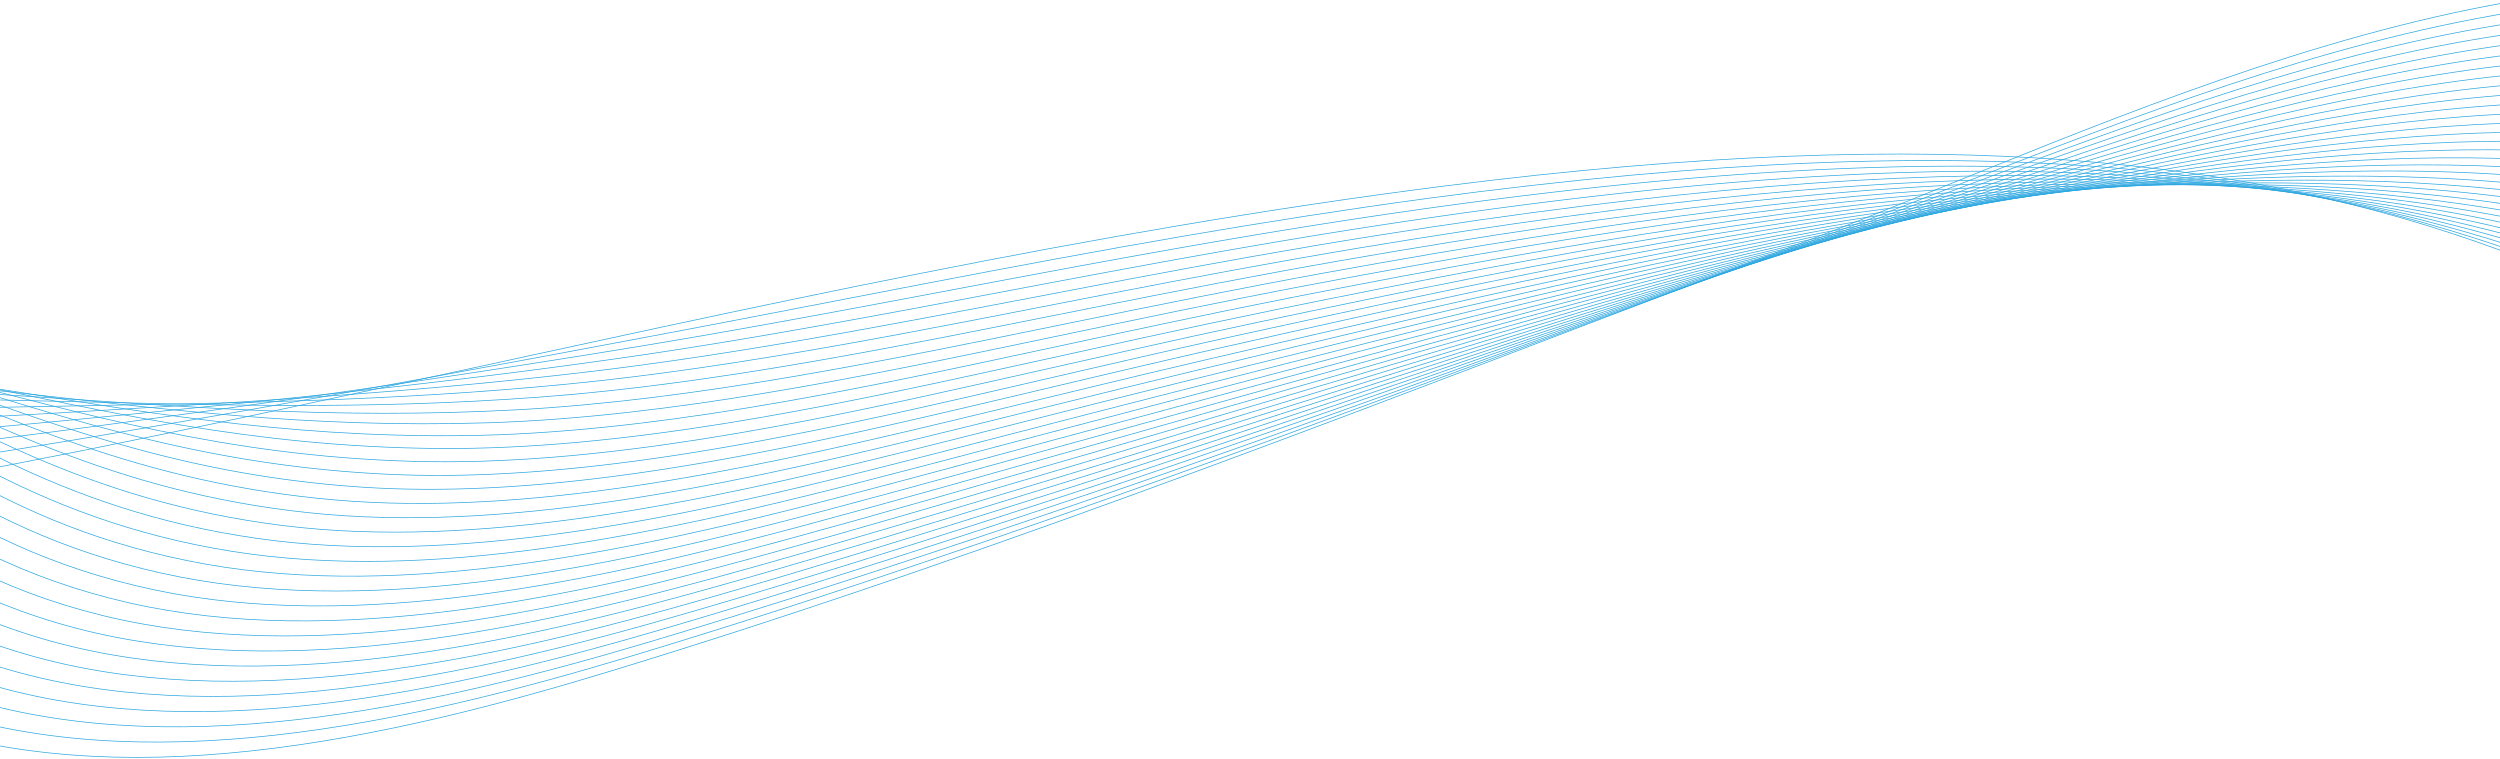 <svg viewBox="0 0 1920 583" fill="none" xmlns="http://www.w3.org/2000/svg"><g clip-path="url(#clip0_2:283)" stroke="#2EA7E0" stroke-width=".552" stroke-miterlimit="10"><path d="M2858.03 897.472c3.68-270.289-131-540.483-373.37-749.007-68.96-59.324-149.83-115.418-251.81-141.44-294.66-75.175-609.31 89.162-857.06 182.471-298.97 112.593-594.57 230.591-905.866 325.605-174.765 53.344-380.027 98.618-549.083 36.703-171.189-62.703-236.33-208.705-307.104-335.849-82.462-148.156-196.023-290.874-362.72-397.561-166.697-106.688-392.047-174.039-615.197-156.673-174.75 13.602-333.98 76.519-479.39 146.631-382.06 184.23-706.64 428.124-943.99 709.329"/><path d="M2867.58 885.787c3.26-238.885-115.16-472.684-325.14-673.202-19.5-18.623-39.58-36.938-60.52-54.751-68.85-58.514-149.03-113.893-249.56-140.118-290.76-75.932-600.6 79.813-848 169.775-219.34 79.759-437.133 163.975-662.661 240.206-78.241 26.554-157.158 52.128-237.081 76.252-173.368 52.321-376.197 96.987-543.99 37.961-169.898-59.771-237.157-200.124-309.884-322.289C-454.017 77.275-568.885-59.9-735.267-162.473c-57.929-35.711-122.754-66.839-191.996-91.539-129.557-46.244-274.597-70.016-418.707-59.206-173.12 12.984-331.19 73.352-475.67 140.266-292.5 135.374-550.98 303.411-764.06 496.979-63.6 57.757-123.13 117.773-178.29 179.89"/><path d="M2877.12 874.114c3.16-230.921-121.58-451.769-337.52-653.001-19.61-18.261-39.56-36.341-60.43-53.887-68.76-57.693-148.23-112.37-247.34-138.807-286.87-76.7-591.85 70.464-838.92 157.089-217.04 76.092-432.928 158.08-658.337 232.701-77.67 25.926-156 50.956-235.278 74.611-171.97 51.308-372.38 95.355-538.897 39.219-168.606-56.851-237.983-191.553-312.648-308.73-87.045-136.536-203.249-268.168-369.301-366.615-57.824-34.272-122.334-64.153-191.11-87.85-128.639-44.39-272.339-67.266-415.089-56.968-171.48 12.376-328.38 70.186-471.94 133.892-290.76 128.85-547.54 287.654-761.24 472.321-63.78 55.102-123.7 112.486-179.47 172.087"/><path d="M2886.68 862.431c3.03-222.958-127.92-430.853-349.91-632.8-19.69-17.92-39.52-35.754-60.32-53.024-68.65-56.883-147.45-110.834-245.1-137.484-282.96-77.457-583.07 61.125-829.87 144.392-214.69 72.436-428.939 151.812-653.987 225.207-77.189 25.18-154.844 49.784-233.49 72.969-170.574 50.285-368.565 93.725-533.79 40.477-167.313-53.93-238.809-182.971-315.427-295.17-89.343-130.726-206.854-256.815-372.575-351.147-57.735-32.833-121.914-61.467-190.224-84.173-127.747-42.534-270.077-64.515-411.487-54.719-169.84 11.769-325.57 67.021-468.21 127.518-289.03 122.336-544.1 271.899-758.42 447.675-63.95 52.448-124.26 107.198-180.64 164.294"/><path d="M2896.22 850.757c2.93-214.995-134.19-409.959-362.3-612.599-19.79-17.568-39.51-35.168-60.23-52.16-68.57-56.062-146.66-109.31-242.87-136.174-279.05-78.213-574.24 51.809-820.8 131.707-212.33 68.801-424.814 145.8-649.667 217.703-76.648 24.518-153.672 48.61-231.687 71.327-169.177 49.271-364.734 92.104-528.697 41.735-166.022-50.999-239.635-174.391-318.206-281.611-91.642-124.916-210.461-245.472-375.866-335.679-57.629-31.405-121.478-58.78-189.337-80.495-126.83-40.668-267.8-61.754-407.88-52.48-168.22 11.151-322.77 63.855-464.49 121.143-287.29 115.812-540.65 256.143-755.61 423.017-64.14 49.794-124.82 101.912-181.82 156.492"/><path d="M2905.76 839.075c2.82-207.031-140.4-389.075-374.68-592.397-19.86-17.227-39.5-34.571-60.12-51.297-68.47-55.252-145.88-107.785-240.65-134.852-275.15-78.97-565.38 42.503-811.75 119.021-209.91 65.198-420.645 139.798-645.317 210.209-76.108 23.857-152.516 47.438-229.885 69.685-167.779 48.248-360.918 90.474-523.604 42.993-164.729-48.077-240.447-165.809-320.986-268.051C-395.157 115.269-515.297.267-680.387-85.814c-57.524-29.966-121.057-56.094-188.451-76.817-125.91-38.814-265.552-59.004-404.262-50.231-166.58 10.543-319.96 60.699-460.76 114.778-285.55 109.3-537.21 240.388-752.78 398.372-64.33 47.139-125.4 96.624-183.01 148.688"/><path d="M2915.31 827.391c2.72-199.068-146.5-368.224-387.06-572.207-19.92-16.886-39.46-33.985-60.03-50.433-68.35-54.431-145.08-106.261-238.4-133.54-271.26-79.728-556.48 33.206-802.69 106.324-207.47 61.616-416.5 133.796-640.997 202.704-75.566 23.196-151.359 46.265-228.082 68.033-166.382 47.236-357.086 88.842-518.51 44.251-163.438-45.157-241.273-157.227-323.766-254.491C-380.449 124.725-501.896 15.266-666.671-66.7c-57.418-28.527-120.621-53.408-187.564-73.129-125.008-36.959-263.285-56.254-400.655-47.992-164.94 9.935-317.17 57.533-457.03 108.403-283.81 102.775-533.78 224.632-749.96 373.714-64.53 44.485-125.97 91.337-184.19 140.885"/><path d="M2924.85 815.718c2.6-191.105-152.56-347.384-399.45-552.006-19.98-16.555-39.45-33.399-59.93-49.57-68.26-53.621-144.3-104.736-236.18-132.218-267.35-80.495-547.53 23.942-793.61 93.639-205 58.055-412.33 127.805-636.672 195.209-75.026 22.547-150.202 45.082-226.28 66.392-164.985 46.212-353.271 87.211-513.418 45.508-162.145-42.225-242.099-148.656-326.529-240.931C-365.726 134.244-488.496 30.328-652.94-47.512c-57.313-27.099-120.201-50.722-186.678-69.452-124.092-35.104-261.012-53.493-397.052-45.743-163.3 9.317-314.36 54.368-453.32 102.03-282.06 96.26-530.34 208.875-747.15 349.067-64.71 41.831-126.54 86.049-185.37 133.082"/><path d="M2934.41 804.034c2.49-183.142-158.53-326.575-411.83-531.805-20.03-16.225-39.43-32.801-59.84-48.706-68.16-52.8-143.5-103.202-233.94-130.897-263.45-81.252-538.54 14.69-784.56 80.943-202.47 54.527-408.17 121.814-632.327 187.705-74.47 21.885-149.045 43.909-224.492 64.75-163.588 45.199-349.44 85.58-508.325 46.777-160.853-39.305-242.925-140.075-329.308-227.372C-351.018 143.742-475.11 45.369-639.224-28.357-696.432-54.016-758.988-76.39-825.015-94.13c-123.176-33.238-258.745-50.742-393.445-43.493-161.66 8.709-311.55 51.2-449.6 95.664-280.32 89.738-526.89 193.12-744.32 324.411-64.9 39.176-127.11 80.751-186.56 125.289"/><path d="M2943.95 792.349c2.38-175.179-164.43-305.799-424.21-511.604-20.08-15.895-39.41-32.215-59.74-47.843-68.07-51.99-142.72-101.677-231.7-129.586-259.56-82.008-529.52 5.469-775.5 68.258-199.91 51.03-403.99 115.844-627.998 180.21-73.929 21.246-147.888 42.737-222.689 63.108-162.19 44.176-345.623 83.95-503.232 48.035C-60.68 426.544-144.87 331.434-233.207 249.116c-103.104-95.878-228.502-188.707-392.3-258.307-57.104-24.22-119.345-45.349-184.906-62.096-122.274-31.384-256.487-47.981-389.827-41.255-160.02 8.091-308.75 48.035-445.87 89.29-278.57 83.224-523.45 177.364-741.5 299.765-65.08 36.521-127.68 75.463-187.73 117.486"/><path d="M2953.5 780.678c2.28-167.216-170.26-285.043-436.6-491.413-20.1-15.575-39.38-31.629-59.65-46.991-67.96-51.169-141.92-100.152-229.47-128.263-255.65-82.766-520.45-3.731-766.44 55.561-197.33 47.566-399.8 109.875-623.677 172.706-73.373 20.595-146.732 41.564-220.887 61.466-160.793 43.163-341.792 82.318-498.139 49.293-158.27-33.462-244.578-122.912-334.867-200.252C-321.618 162.717-448.339 75.432-611.821 9.946c-56.998-22.791-118.924-42.673-184.019-58.418-121.358-29.529-254.22-45.23-386.22-39.005-158.4 7.483-305.94 44.868-442.14 82.915-276.84 76.7-520.02 161.597-738.7 275.107-65.26 33.868-128.25 70.176-188.91 109.683"/><path d="M2963.04 768.993c2.18-159.252-176.01-264.33-448.98-471.212-20.13-15.255-39.36-31.032-59.54-46.127-67.87-50.359-141.14-98.628-227.24-126.952-251.74-83.523-511.35-12.889-757.38 42.875-194.7 44.133-395.61 103.905-619.332 165.212-72.818 19.955-145.575 40.391-219.084 59.825-159.396 42.139-337.977 80.697-493.031 50.55-156.978-30.531-245.389-114.341-337.647-186.681-107.686-84.269-235.714-166-398.866-227.371-56.893-21.353-118.488-39.987-183.133-54.73-120.441-27.674-251.957-42.48-382.607-36.767-156.77 6.876-303.16 41.703-438.43 76.551-275.09 70.187-516.57 145.842-735.86 250.451-65.46 31.213-128.83 64.888-190.09 101.879"/><path d="M2972.58 757.322c2.06-151.289-181.69-243.659-461.36-451.011-20.15-14.935-39.3-30.477-59.45-45.263-67.63-49.634-140.35-97.093-225-125.63-247.84-84.29-502.21-22.024-748.31 30.189-192.05 40.744-391.41 97.957-615.003 157.707-72.261 19.316-144.403 39.208-217.295 58.173-157.999 41.127-334.146 79.066-487.939 51.808C2.538 405.685-87.992 327.536-182.188 260.174c-109.985-78.459-239.319-154.648-402.156-211.893-56.788-19.913-118.067-37.3-182.247-51.052-119.539-25.808-249.699-39.72-378.989-34.517-155.13 6.257-300.34 38.536-434.7 70.176-273.34 63.663-513.13 130.086-733.04 225.804-65.64 28.559-129.39 59.601-191.27 94.087"/><path d="M2982.13 745.638c1.96-143.327-187.29-223.033-473.75-430.811-20.16-14.626-39.27-29.88-59.34-44.399-67.53-48.824-139.57-95.569-222.78-124.32-243.95-85.047-493.03-31.106-739.25 17.494-189.37 37.385-387.22 92.008-610.662 150.212-71.691 18.677-143.247 38.036-215.493 56.532-156.602 40.103-330.331 77.435-482.846 53.066-154.394-24.689-247.042-97.178-343.19-159.562-112.269-72.649-242.925-143.294-405.446-196.425-56.698-18.484-117.632-34.613-181.375-47.373-118.624-23.954-247.433-36.97-375.388-32.28-153.49 5.65-297.53 35.371-430.97 63.802-271.6 57.149-509.69 114.33-730.23 201.147-65.83 25.904-129.97 54.314-192.46 86.284"/><path d="M2991.67 733.953c1.85-135.363-192.82-202.447-486.13-410.609-20.18-14.317-39.26-29.294-59.25-43.536-67.43-48.014-138.77-94.044-220.54-122.997-240.04-85.804-483.83-40.157-730.19 4.807-186.66 34.07-383 86.071-606.337 142.708-71.135 18.037-142.09 36.863-213.691 54.89-155.204 39.09-326.499 75.804-477.753 54.324C44.678 391.782-50.088 324.943-148.19 267.538c-114.567-66.839-246.546-131.941-408.736-180.946-56.593-17.046-117.211-31.928-180.489-43.696-117.707-22.099-245.164-34.22-371.775-30.03-151.86 5.042-294.74 32.204-427.26 57.437-269.87 50.625-506.26 98.575-727.41 176.501-66.01 23.25-130.54 49.026-193.64 78.48"/><path d="M3001.23 722.282c1.74-127.4-198.28-181.917-498.52-390.419-20.17-14.008-39.22-28.708-59.14-42.673-67.32-47.203-137.99-92.52-218.32-121.686-236.13-86.561-474.57-49.154-721.13-7.889-183.93 30.787-378.79 80.144-602.008 135.214-70.579 17.408-140.932 35.69-211.887 53.248-153.808 38.067-322.684 74.174-472.66 55.582-151.81-18.836-248.694-80.026-348.749-132.442-116.85-61.03-250.151-120.588-412.011-165.478-56.488-15.607-116.776-29.241-179.603-40.008-116.805-20.244-242.91-31.458-368.162-27.78-150.21 4.423-291.93 29.038-423.53 51.062-268.12 44.112-502.81 82.819-724.58 151.844-66.21 20.584-131.11 43.728-194.83 70.677"/><path d="M3010.77 710.597c1.62-119.437-203.66-161.438-510.91-370.218-20.18-13.709-39.21-28.121-59.06-41.809-67.23-46.382-137.28-90.878-216.08-120.364-232.48-86.987-465.29-58.098-712.06-20.574-181.18 27.556-374.58 74.227-597.673 127.709-70.008 16.779-139.776 34.517-210.085 51.606-152.41 37.055-318.852 72.542-467.567 56.84-150.532-15.916-249.52-71.445-351.513-118.883-119.149-55.219-253.756-109.235-415.301-149.999-56.382-14.178-116.355-26.555-178.716-36.33-115.889-18.378-240.641-28.708-364.555-25.542-148.59 3.816-289.13 25.872-419.81 44.688-266.37 37.587-499.37 67.063-721.77 127.197-66.39 17.93-131.68 38.441-196.01 62.884"/><path d="M3020.32 698.925c1.52-111.473-208.97-141.013-523.28-350.017-20.18-13.41-39.2-27.524-58.96-40.945-67.12-45.573-136.48-89.354-213.84-119.043-228.57-87.754-456.01-66.999-702.99-33.26-178.4 24.37-370.35 68.322-593.343 120.215-69.437 16.161-138.619 33.346-208.297 49.965-151.013 36.031-315.036 70.911-462.474 58.108C107.895 370.964 6.804 321.085-97.156 278.626c-121.448-49.41-257.363-97.882-418.592-134.532-56.277-12.739-115.934-23.868-177.83-32.652-114.972-16.523-238.373-25.947-360.952-23.293-146.95 3.198-286.32 22.717-416.08 38.324-264.63 31.074-495.94 51.307-718.95 102.54-66.58 15.276-132.23 33.153-197.18 55.081"/><path d="M3029.86 687.241c1.42-103.521-214.2-120.641-535.68-329.816-20.16-13.112-39.16-26.938-58.86-40.082-67.03-44.751-135.7-87.829-211.62-117.731-224.68-88.512-446.7-75.826-693.93-45.956-175.61 21.224-366.13 62.426-589.004 112.71-68.866 15.543-137.461 32.162-206.493 48.323-149.616 35.019-311.206 69.291-457.382 59.366-147.948-10.063-251.157-54.281-357.071-91.763-123.731-43.61-260.968-86.539-421.882-119.063a2484.376 2484.376 0 00-176.943-28.975c-114.071-14.668-236.12-23.196-357.345-21.054-145.32 2.591-283.51 19.551-412.35 31.949-262.89 24.55-492.51 35.541-716.13 77.894-66.76 12.622-132.81 27.866-198.37 47.278"/><path d="M3039.42 675.557c1.3-95.557-219.37-100.344-548.06-309.625-20.15-12.824-39.15-26.341-58.76-39.219-66.93-43.941-134.91-86.305-209.38-116.409-220.78-89.279-437.37-84.599-684.88-58.642-172.81 18.123-361.89 56.553-584.668 105.216-68.296 14.925-136.306 30.99-204.691 46.671-148.219 33.995-307.39 67.66-452.289 60.624-146.657-7.142-251.984-45.711-359.851-78.203-126.03-37.801-264.574-75.186-425.157-103.585a2813.107 2813.107 0 00-176.056-25.286c-113.155-12.814-233.852-20.446-353.718-18.805-143.69 1.983-280.73 16.385-408.63 25.574-261.15 18.037-489.07 19.785-713.32 53.237-66.94 9.967-133.38 22.579-199.55 39.475"/><path d="M3048.96 663.884c1.18-87.595-224.45-80.111-560.44-289.424-20.13-12.537-39.14-25.755-58.67-38.356-66.84-43.12-134.13-84.78-207.14-115.098-216.89-90.046-428.02-93.298-675.82-71.338-170 15.063-357.65 50.679-580.344 97.712-67.724 14.306-135.134 29.816-202.888 45.028-146.822 32.983-303.574 66.03-447.181 61.883-145.364-4.211-252.81-37.13-362.63-64.644-128.328-31.991-268.194-63.833-428.447-88.117-55.961-8.432-114.642-15.809-175.17-21.608-112.239-10.948-231.583-17.685-350.116-16.566-142.044 1.364-277.914 13.219-404.904 19.21-259.41 11.513-485.63 4.029-710.49 28.58-67.14 7.313-133.95 17.29-200.73 31.671"/><path d="M3058.5 652.2c1.08-79.632-229.47-59.942-572.84-269.223-20.1-12.259-39.1-25.169-58.56-37.492-66.75-42.3-133.24-83.352-204.91-113.776-212.73-91.113-418.69-101.922-666.76-84.024-167.2 12.057-353.41 44.815-576.008 90.217-67.154 13.699-133.977 28.644-201.086 43.387-145.425 31.959-299.743 64.399-442.088 63.141-144.072-1.29-253.637-28.548-365.394-51.084-130.612-26.182-271.8-52.48-431.737-72.639-55.857-6.993-114.222-13.122-174.284-17.93-111.337-9.093-229.314-14.935-346.51-14.317-140.423.757-275.123 10.053-401.193 12.835-257.67 5-482.19-11.726-707.67 3.934-67.32 4.658-134.52 11.992-201.91 23.879"/><path d="M3068.05 640.528c.98-71.668-234.41-39.848-585.21-249.022-20.09-11.971-39.09-24.571-58.47-36.628-66.66-41.479-132.46-81.828-202.68-112.465-208.82-91.881-409.34-110.472-657.69-96.71-164.38 9.104-349.15 38.974-571.674 82.713-66.583 13.091-132.82 27.471-199.298 41.745-144.027 30.947-295.927 62.767-436.995 64.398-142.78 1.631-254.463-19.966-368.173-37.524-132.911-20.371-275.406-41.127-435.027-57.17-55.766-5.565-113.786-10.447-173.398-14.253-110.421-7.238-227.061-12.184-342.89-12.067-138.785.149-272.315 6.886-397.465 6.46-255.92-1.525-478.75-27.482-704.86-20.723-67.52 2.004-135.09 6.705-203.09 16.075"/><path d="M3077.59 628.845c.87-63.706-239.29-19.839-597.59-228.832-20.06-11.694-39.08-23.986-58.37-35.765-66.56-40.658-131.66-80.303-200.45-111.143-204.92-92.637-400.01-118.936-648.63-109.406-161.59 6.194-344.9 33.132-567.35 75.218-66.01 12.484-131.662 26.288-197.493 40.104-142.631 29.923-292.097 61.136-431.902 65.656-141.489 4.563-255.275-11.395-370.954-23.964-135.209-14.562-279.011-29.774-438.302-41.692-55.661-4.125-113.365-7.76-172.511-10.564-109.519-5.383-224.792-9.424-339.284-9.829-137.144-.469-269.504 3.721-393.744.086-254.18-8.038-475.3-43.238-702.03-45.37-67.7-.651-135.66 1.417-204.27 8.272"/><path d="M3087.15 617.163c.76-55.743-244.08.096-609.99-208.631-20.03-11.428-39.09-23.367-58.27-34.901-66.59-39.752-130.89-78.779-198.22-109.822-201.03-93.394-390.68-127.314-639.57-122.091-158.79 3.326-340.65 27.322-563.01 67.714-65.424 11.886-130.505 25.115-195.69 38.462-141.233 28.91-288.281 59.505-426.81 66.914-140.196 7.483-256.1-2.815-373.732-10.405-137.492-8.762-282.616-18.421-441.592-26.224-55.556-2.686-112.944-5.074-171.625-6.886-108.603-3.518-222.524-6.674-335.679-7.58-135.512-1.076-266.702.555-390.022-6.279-252.43-14.561-471.86-58.993-699.21-70.026-67.89-3.305-136.23-3.87-205.45.469"/><path d="M3096.69 605.488c.64-47.779-248.82 19.945-622.37-188.43-20-11.151-39.06-22.77-58.17-34.049-66.48-38.931-130.09-77.243-195.98-108.51-197.12-94.151-381.39-135.597-630.51-134.787-156.03.512-336.4 21.512-558.68 60.219-64.854 11.289-129.349 23.943-193.888 36.81-139.836 27.887-284.45 57.885-421.717 68.172-138.905 10.404-256.927 5.767-376.511 3.155-139.791-2.953-286.223-7.067-444.883-10.756-55.45-1.258-112.508-2.388-170.738-3.209-107.686-1.663-220.27-3.912-332.073-5.34-133.87-1.685-263.9-2.612-386.29-12.654-250.69-21.075-468.43-74.749-696.4-94.673-68.07-5.959-136.8-9.157-206.63-7.324"/><path d="M3106.24 593.804c.54-39.816-253.48 39.709-634.74-168.229-19.97-10.884-39.05-22.184-58.08-33.185-66.39-38.121-129.31-75.72-193.76-107.188-193.21-94.908-372.14-143.796-621.45-147.473-153.29-2.26-332.15 15.723-554.34 52.714-64.283 10.703-128.192 22.77-192.1 35.168-138.439 26.874-280.634 56.254-416.624 69.441C297.534 308.377 177.393 309.4 55.87 311.767c-142.074 2.857-289.827 4.285-448.172 4.722-55.345.181-112.088.299-169.852.469-106.785.192-218.002-1.162-328.453-3.091-132.233-2.303-261.103-5.778-382.563-19.029-248.95-27.599-464.99-90.515-693.58-119.33-68.25-8.613-137.37-14.444-207.82-15.127"/><path d="M3115.78 582.132c.44-31.853-258.07 59.377-647.14-148.028-19.92-10.617-39.03-21.597-57.97-32.321-66.29-37.3-128.51-74.195-191.52-105.878-189.31-95.675-362.93-151.897-612.37-160.158-150.6-4.989-327.89 9.946-550.02 45.22-63.697 10.117-127.035 21.598-190.298 33.527-137.041 25.851-276.802 54.622-411.53 70.698-136.321 16.257-258.58 22.919-382.056 30.275-144.373 8.667-293.448 15.638-451.462 20.19-55.24 1.621-111.652 2.985-168.981 4.147-105.868 2.047-215.733 1.588-324.847-.853-130.616-2.91-258.296-8.944-378.836-25.392-247.21-34.113-461.55-106.272-690.76-143.988-68.44-11.267-137.94-19.732-209-22.93"/><path d="M3125.34 570.448c.33-23.89-262.61 78.949-659.52-127.837-19.89-10.362-39-21.001-57.89-31.459-66.19-36.489-127.72-72.67-189.27-104.555-185.42-96.432-353.79-159.902-603.32-172.855-147.92-7.675-323.62 4.19-545.69 37.716-63.13 9.53-125.863 20.414-188.495 31.885-135.645 24.838-272.987 52.992-406.423 71.956-135.028 19.178-259.405 31.501-384.834 43.835-146.672 14.476-297.054 26.991-454.737 35.669a9786.67 9786.67 0 01-168.095 7.835c-104.952 3.912-213.48 4.349-321.241 1.396-128.974-3.528-255.485-12.109-375.125-31.767-245.47-40.626-458.11-122.027-687.95-168.634-68.62-13.922-138.51-25.03-210.17-30.733"/><path d="M3134.88 558.763c.21-15.926-267.07 98.426-671.9-107.636-19.85-10.106-38.99-20.414-57.78-30.594-66.09-35.669-126.93-71.136-187.06-103.244-181.51-97.189-344.69-167.813-594.25-185.541-145.29-10.319-319.37-1.546-541.35 30.222-62.54 8.954-124.707 19.241-186.693 30.243-134.247 23.814-269.155 51.36-401.329 73.214-133.737 22.098-260.232 40.082-387.614 57.394-148.955 20.287-300.66 38.345-458.028 51.137a6572.058 6572.058 0 01-167.208 11.513c-104.051 5.767-211.211 7.1-317.621 3.646-127.336-4.136-252.687-15.276-371.407-38.142-243.72-47.15-454.66-137.783-685.11-193.291-68.83-16.576-139.09-30.317-211.37-38.526"/><path d="M3144.42 547.091c.1-7.963-271.46 117.795-684.3-87.435-19.81-9.85-38.95-19.817-57.69-29.731-65.98-34.859-126.15-69.611-184.81-101.922-177.61-97.946-335.69-175.627-585.2-198.237-142.72-12.931-315.05-7.078-537.02 22.717-61.96 8.432-123.55 18.069-184.89 28.601-132.85 22.802-265.34 49.73-396.237 74.472-132.445 25.03-261.043 48.664-390.393 70.954-151.254 26.097-304.265 49.698-461.317 66.616-54.925 5.927-110.376 11.044-166.322 15.191-103.134 7.622-208.943 9.85-314.015 5.884-125.699-4.744-249.886-18.431-367.676-44.506-241.98-53.663-451.22-153.539-682.3-217.937-69-19.231-139.65-35.605-212.53-46.329"/><path d="M3153.97 535.407s-275.78 137.069-696.67-67.234c-420.89-204.302-565.78-424.734-1349-325.178C567.079 211.796 56.5 380.547-489.127 431.151c-224.492 20.819-459.77 11.012-674.363-42.748-240.23-60.187-447.78-169.294-679.48-242.594-69.2-21.885-140.21-40.892-213.72-54.132"/></g><defs><clipPath id="clip0_2:283"><path fill="#fff" d="M0 0h1920v583H0z"/></clipPath></defs></svg>